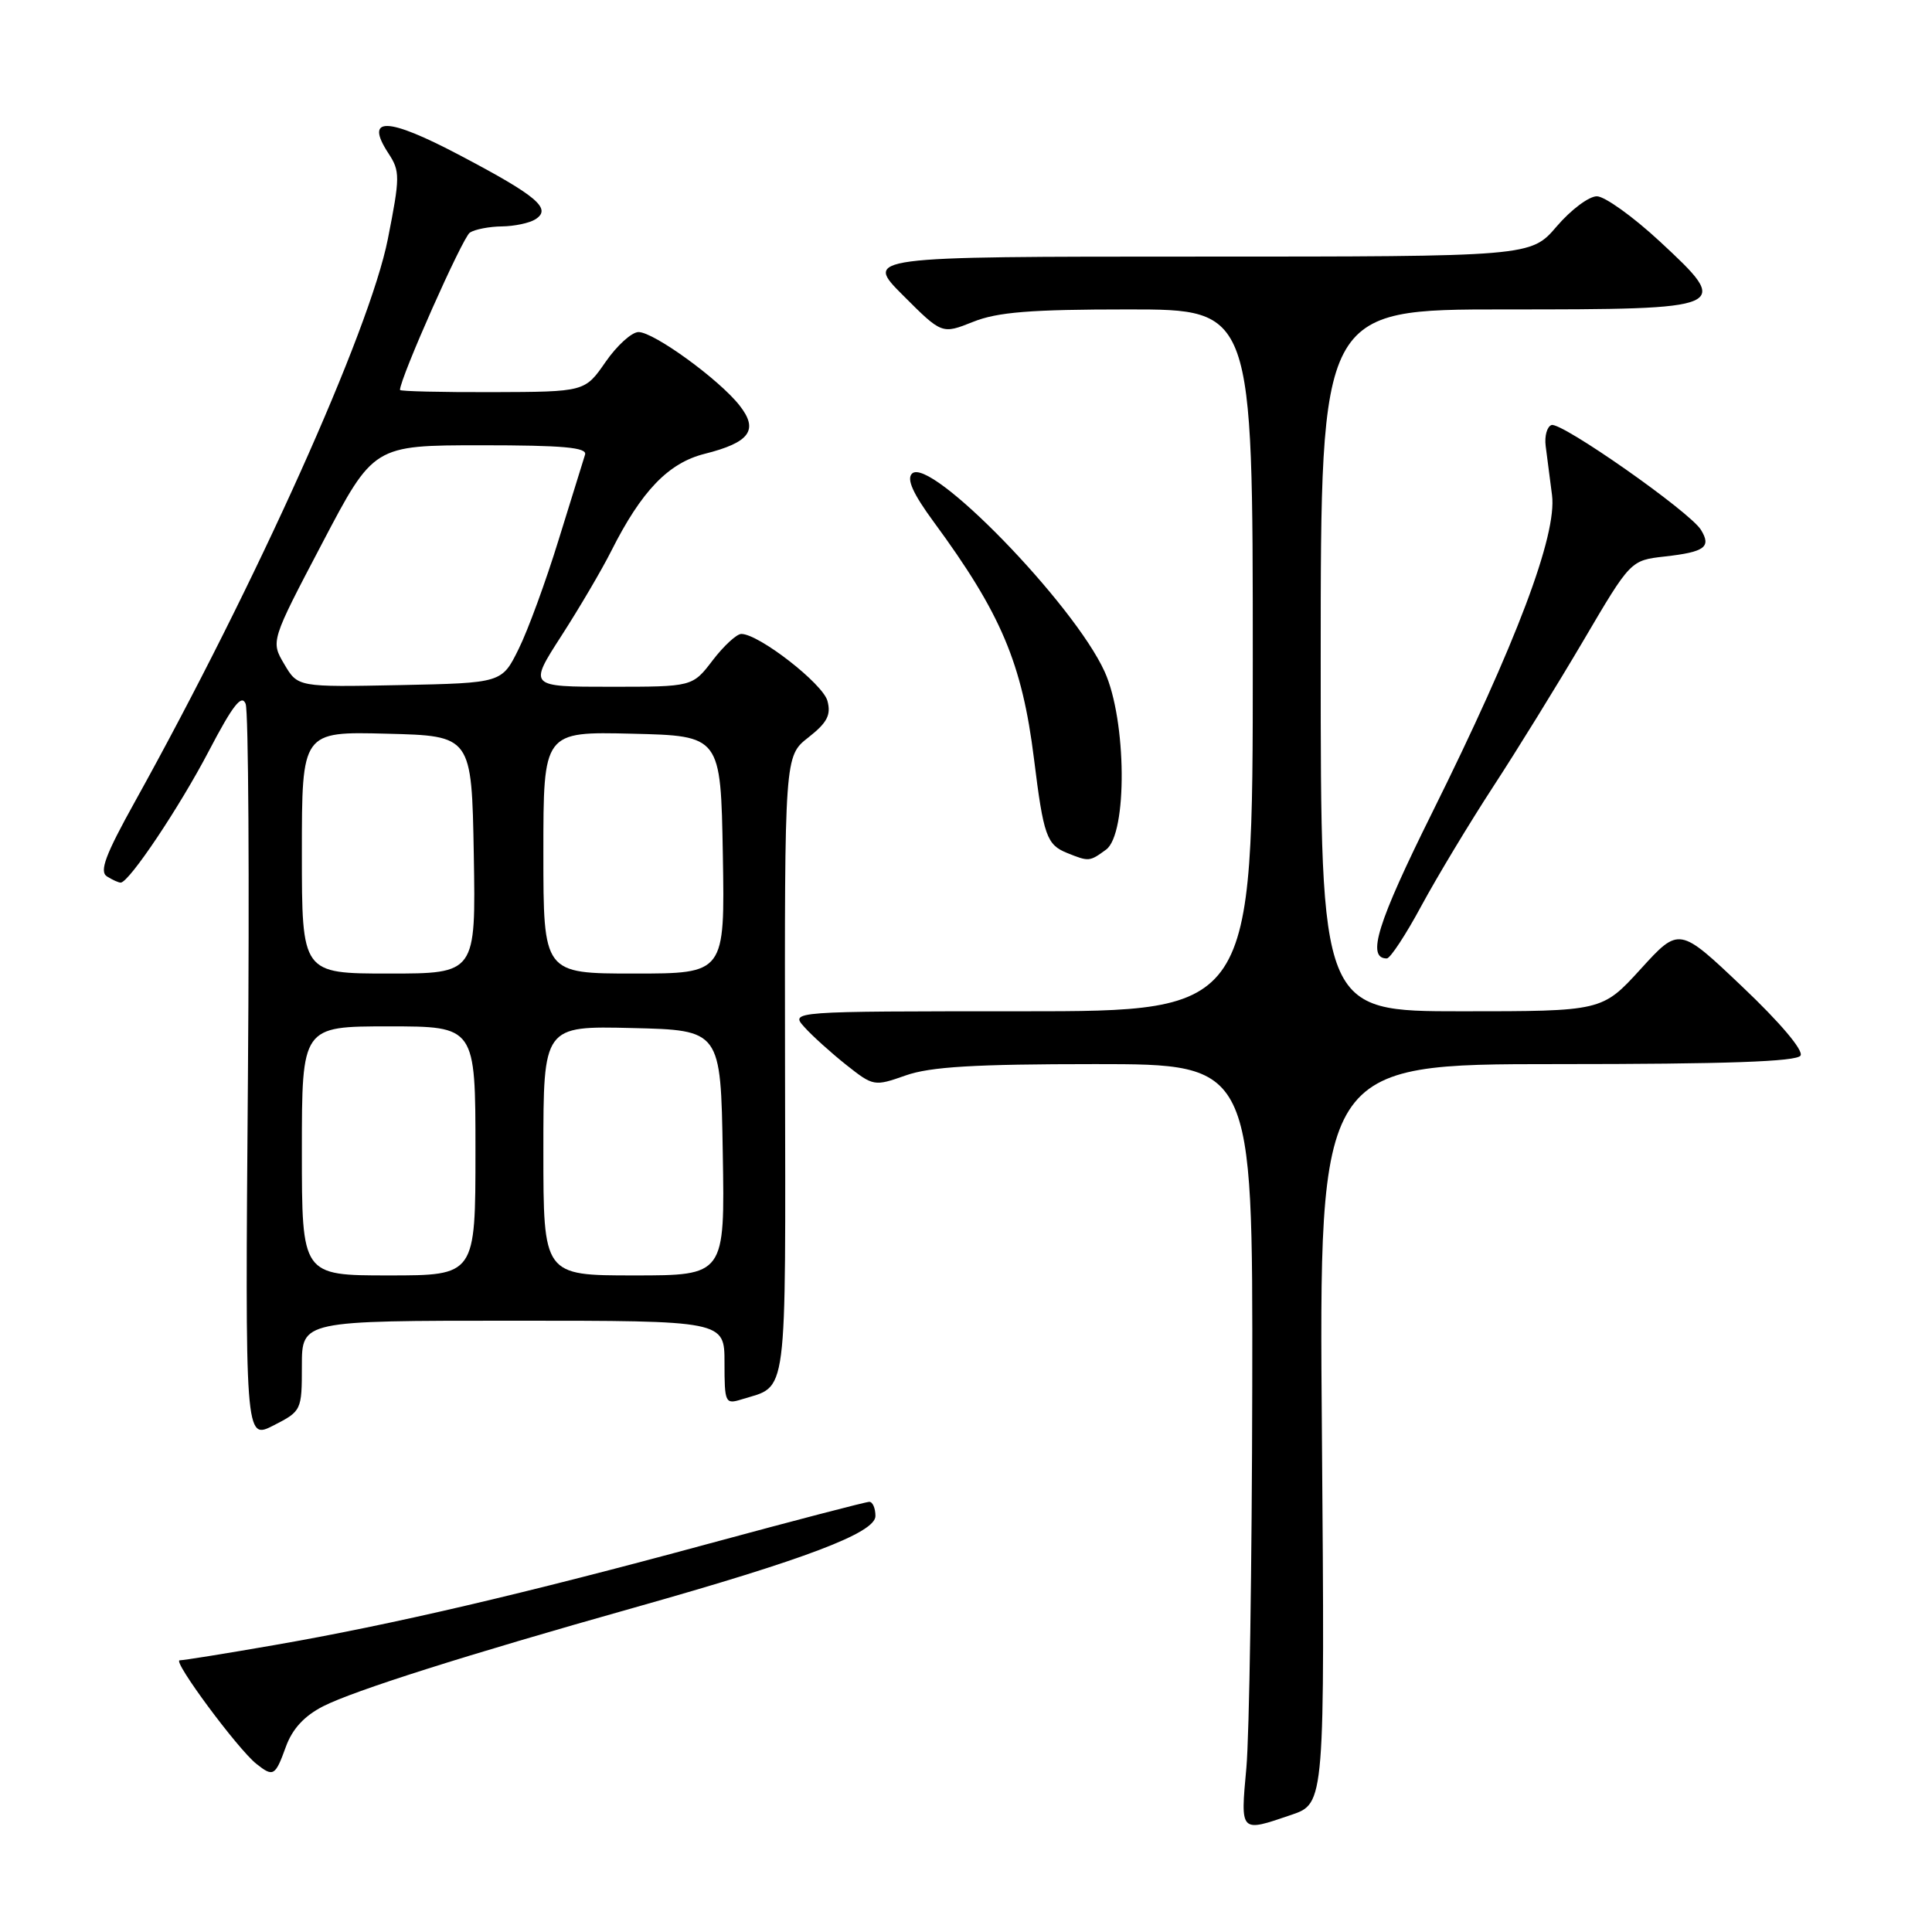 <?xml version="1.0" encoding="UTF-8" standalone="no"?>
<!DOCTYPE svg PUBLIC "-//W3C//DTD SVG 1.1//EN" "http://www.w3.org/Graphics/SVG/1.1/DTD/svg11.dtd" >
<svg xmlns="http://www.w3.org/2000/svg" xmlns:xlink="http://www.w3.org/1999/xlink" version="1.1" viewBox="0 0 256 256">
 <g >
 <path fill="currentColor"
d=" M 171.10 240.48 C 175.55 238.97 175.55 238.97 175.16 189.98 C 174.76 141.00 174.76 141.00 206.32 141.00 C 228.77 141.00 238.08 140.67 238.58 139.87 C 239.00 139.19 235.86 135.48 230.89 130.77 C 222.50 122.80 222.50 122.80 217.40 128.40 C 212.29 134.00 212.29 134.00 193.65 134.00 C 175.00 134.00 175.00 134.00 175.00 87.50 C 175.00 41.00 175.00 41.00 199.38 41.00 C 229.34 41.00 229.54 40.91 219.91 31.97 C 216.38 28.70 212.64 26.02 211.60 26.01 C 210.55 26.00 208.15 27.80 206.27 30.00 C 202.84 34.00 202.84 34.00 158.68 34.00 C 114.52 34.00 114.52 34.00 119.67 39.15 C 124.81 44.29 124.81 44.29 128.93 42.65 C 132.16 41.35 136.56 41.00 149.52 41.00 C 166.00 41.00 166.00 41.00 166.00 87.50 C 166.00 134.00 166.00 134.00 135.35 134.00 C 104.69 134.00 104.69 134.00 106.60 136.11 C 107.64 137.27 110.14 139.52 112.14 141.11 C 115.72 143.94 115.84 143.97 120.01 142.50 C 123.26 141.35 129.16 141.00 145.13 141.00 C 166.00 141.00 166.00 141.00 165.93 183.75 C 165.89 207.26 165.54 229.99 165.15 234.25 C 164.36 242.90 164.28 242.81 171.10 240.48 Z  M 37.87 231.48 C 38.73 229.09 40.32 227.37 42.82 226.09 C 46.88 224.02 61.82 219.28 84.00 213.03 C 106.79 206.60 116.00 203.10 116.00 200.88 C 116.00 199.84 115.63 199.00 115.19 199.00 C 114.74 199.00 105.23 201.48 94.05 204.51 C 69.36 211.21 51.91 215.28 36.42 217.97 C 30.00 219.09 24.32 220.00 23.81 220.00 C 22.79 220.00 31.50 231.76 33.97 233.72 C 36.21 235.50 36.47 235.35 37.87 231.48 Z  M 40.00 180.98 C 40.00 175.00 40.00 175.00 68.00 175.00 C 96.00 175.00 96.00 175.00 96.00 180.57 C 96.00 185.88 96.10 186.10 98.25 185.43 C 104.45 183.50 104.09 186.23 104.02 141.21 C 103.96 100.18 103.96 100.18 107.12 97.71 C 109.61 95.75 110.14 94.74 109.64 92.87 C 109.03 90.59 100.55 84.00 98.23 84.00 C 97.61 84.00 95.90 85.58 94.43 87.50 C 91.76 91.00 91.76 91.00 80.90 91.00 C 70.04 91.00 70.04 91.00 74.39 84.25 C 76.78 80.54 79.76 75.47 81.00 73.00 C 85.00 65.05 88.56 61.35 93.35 60.14 C 99.37 58.63 100.56 56.98 97.99 53.72 C 95.29 50.28 86.64 44.00 84.61 44.00 C 83.71 44.00 81.75 45.78 80.24 47.96 C 77.50 51.92 77.50 51.92 65.25 51.96 C 58.51 51.98 53.00 51.85 53.00 51.67 C 53.00 50.12 61.31 31.42 62.26 30.82 C 62.94 30.38 64.85 30.02 66.50 30.00 C 68.15 29.98 70.15 29.56 70.94 29.06 C 73.16 27.65 71.19 25.98 60.96 20.59 C 51.28 15.48 48.25 15.40 51.47 20.32 C 53.02 22.68 53.02 23.44 51.39 31.68 C 48.98 43.85 33.98 77.22 17.87 106.24 C 13.97 113.26 13.14 115.47 14.17 116.13 C 14.90 116.59 15.72 116.96 16.00 116.95 C 17.13 116.89 23.77 106.98 27.68 99.50 C 30.85 93.44 32.03 91.93 32.55 93.27 C 32.92 94.24 33.06 116.58 32.85 142.92 C 32.47 190.80 32.47 190.80 36.24 188.88 C 39.95 186.98 40.00 186.89 40.00 180.98 Z  M 188.35 120.01 C 190.43 116.17 194.70 109.08 197.84 104.26 C 200.99 99.44 206.37 90.72 209.81 84.88 C 216.06 74.25 216.06 74.25 220.58 73.74 C 225.91 73.14 226.79 72.49 225.38 70.20 C 223.89 67.79 206.88 55.87 205.58 56.32 C 204.99 56.53 204.64 57.78 204.81 59.10 C 204.98 60.42 205.36 63.34 205.65 65.60 C 206.33 70.90 200.92 85.22 189.77 107.68 C 182.50 122.31 181.04 127.00 183.76 127.00 C 184.21 127.00 186.28 123.86 188.35 120.01 Z  M 146.56 112.58 C 149.41 110.49 149.29 95.43 146.37 89.00 C 142.29 80.01 123.21 60.39 120.84 62.76 C 120.11 63.49 120.98 65.42 123.72 69.15 C 132.65 81.30 135.43 87.86 137.01 100.56 C 138.27 110.75 138.69 111.93 141.39 113.02 C 144.29 114.19 144.37 114.18 146.56 112.58 Z  M 40.00 152.50 C 40.00 136.00 40.00 136.00 51.50 136.00 C 63.00 136.00 63.00 136.00 63.00 152.50 C 63.00 169.00 63.00 169.00 51.50 169.00 C 40.00 169.00 40.00 169.00 40.00 152.50 Z  M 72.00 152.47 C 72.00 135.94 72.00 135.94 83.75 136.22 C 95.50 136.50 95.50 136.50 95.77 152.75 C 96.05 169.00 96.05 169.00 84.02 169.00 C 72.00 169.00 72.00 169.00 72.00 152.47 Z  M 40.00 112.97 C 40.00 96.93 40.00 96.93 51.25 97.22 C 62.50 97.50 62.50 97.50 62.78 113.25 C 63.05 129.00 63.05 129.00 51.53 129.00 C 40.00 129.00 40.00 129.00 40.00 112.97 Z  M 72.00 112.97 C 72.00 96.94 72.00 96.94 83.75 97.22 C 95.50 97.50 95.50 97.50 95.78 113.25 C 96.05 129.00 96.05 129.00 84.03 129.00 C 72.00 129.00 72.00 129.00 72.00 112.97 Z  M 37.67 88.01 C 35.87 84.97 35.87 84.97 42.69 71.99 C 49.50 59.01 49.50 59.01 63.72 59.00 C 74.65 59.00 77.84 59.29 77.52 60.25 C 77.30 60.94 75.73 66.00 74.03 71.50 C 72.34 77.00 69.95 83.53 68.72 86.00 C 66.50 90.50 66.50 90.50 52.98 90.78 C 39.46 91.05 39.46 91.05 37.67 88.01 Z "/>
</g>
</svg>
